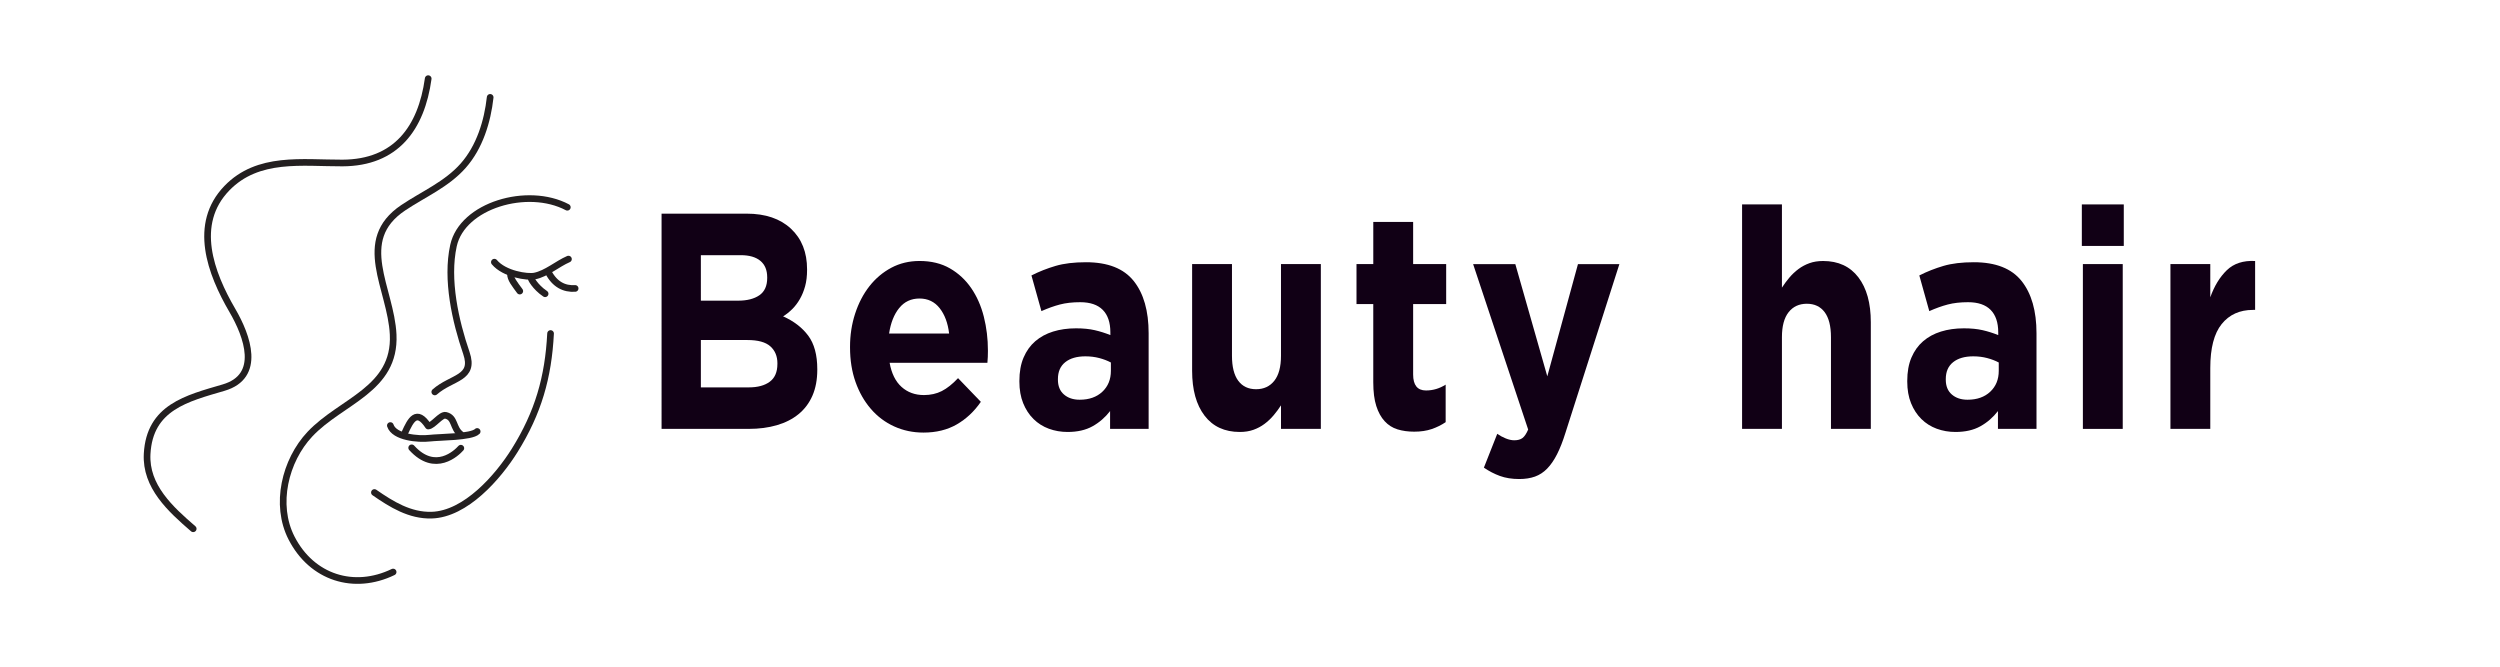 <?xml version="1.0" encoding="utf-8"?>
<!-- Generator: Adobe Illustrator 27.0.1, SVG Export Plug-In . SVG Version: 6.00 Build 0)  -->
<svg version="1.1" id="Calque_1" xmlns="http://www.w3.org/2000/svg" xmlns:xlink="http://www.w3.org/1999/xlink" x="0px" y="0px"
	 viewBox="0 0 15000 4000" style="enable-background:new 0 0 15000 4000;" xml:space="preserve">
<style type="text/css">
	.st0{fill:#110015;}
	.st1{fill:none;stroke:#231F20;stroke-width:40;stroke-linecap:round;stroke-linejoin:round;stroke-miterlimit:10;}
</style>
<g>
	<path class="st0" d="M4874.6,2374.1c-19.4,44.3-47.1,81.2-83.2,110.7s-79.6,51.7-130.3,66.4c-50.8,14.8-107,22.1-168.8,22.1h-522.9
		V1281.9h510.3c113,0,201.7,30.2,266.1,90.4c64.4,60.3,96.6,141.5,96.6,243.5v3.7c0,36.9-3.9,69.5-11.7,97.8
		c-7.8,28.3-18.2,53.8-31.3,76.6c-13,22.8-28.1,42.8-45.3,60c-17.2,17.2-35.7,32-55.5,44.3c63.7,28.3,113.8,66.7,150.3,115.3
		c36.5,48.6,54.8,116,54.8,202v3.7C4903.6,2278.2,4893.9,2329.9,4874.6,2374.1z M4603.2,1663.8c0-43-13.6-75.9-40.9-98.7
		c-27.3-22.7-66.6-34.1-118-34.1h-239.1V1804h223.4c53.5,0,95.9-10.7,127.4-32.3c31.5-21.5,47.2-56.3,47.2-104.2V1663.8z
		 M4664.5,2180.4c0-43-14.2-77.2-42.5-102.4c-28.3-25.2-73.9-37.8-136.8-37.8h-280v284.1h287.8c53.5,0,95.4-11.4,125.8-34.1
		c30.4-22.7,45.6-58.1,45.6-106.1V2180.4z"/>
	<path class="st0" d="M5926.8,2141.7c-0.5,9.8-1.3,21.5-2.4,35h-586.7c11.5,64,35.4,112.3,71.6,144.8c36.2,32.6,81,48.9,134.5,48.9
		c39.8,0,75.5-8,107-24c31.5-16,63.9-41.8,97.5-77.5l136.8,142.1c-39.9,57.8-88.1,103-144.7,135.6c-56.6,32.6-123.2,48.9-199.8,48.9
		c-62.9,0-121.4-12.3-175.4-36.9c-54-24.6-100.7-59.6-140-105.2c-39.3-45.5-70-99.3-92-161.4c-22-62.1-33-131.3-33-207.6v-3.7
		c0-70.1,10.2-136.5,30.7-199.3c20.5-62.7,49-117.5,85.7-164.2c36.7-46.7,80.5-83.6,131.3-110.7c50.8-27,107.2-40.6,169.1-40.6
		c70.2,0,131.1,14.8,182.4,44.3c51.4,29.5,94.1,69.2,128.2,119c34.1,49.8,59.2,107,75.5,171.6c16.2,64.6,24.4,131.9,24.4,202v3.7
		C5927.5,2120.2,5927.3,2131.8,5926.8,2141.7z M5638.1,1849.2c-30.4-38.7-70.8-58.1-121.1-58.1c-50.3,0-91,19.1-121.9,57.2
		c-30.9,38.1-51.1,89.2-60.6,153.1h360.2C5687.4,1938.7,5668.5,1888,5638.1,1849.2z"/>
	<path class="st0" d="M6660.5,2573.4v-107c-29.4,38.1-64.5,68.6-105.4,91.3c-40.9,22.8-90.7,34.1-149.4,34.1
		c-39.9,0-77.3-6.5-112.5-19.4c-35.1-12.9-65.8-32.3-92-58.1c-26.2-25.8-46.9-57.5-62.1-95c-15.2-37.5-22.8-80.9-22.8-130.1v-3.7
		c0-54.1,8.4-100.8,25.2-140.2c16.8-39.4,40.1-72,70-97.8c29.9-25.8,65.5-45.2,107-58.1c41.4-12.9,87.3-19.4,137.6-19.4
		c43,0,80.5,3.7,112.5,11.1c32,7.4,63.2,17.2,93.6,29.5v-16.6c0-59-15.2-103.9-45.6-134.7c-30.4-30.7-75.5-46.1-135.3-46.1
		c-46.1,0-86.8,4.6-121.9,13.8c-35.1,9.2-72.1,22.5-110.9,39.7l-59.8-214c46.1-23.4,94.4-42.4,144.7-57.2
		c50.3-14.8,111.1-22.1,182.5-22.1c131.1,0,226.5,37.5,286.3,112.5c59.8,75,89.6,179.6,89.6,313.7v573.8H6660.5z M6665.2,2174.9
		c-21-11.1-44.3-20-70-26.7c-25.7-6.7-53.2-10.2-82.6-10.2c-51.4,0-91.8,11.7-121.1,35.1c-29.4,23.4-44,57.2-44,101.5v3.7
		c0,38.1,12,67.7,36.2,88.6c24.1,20.9,55.6,31.4,94.4,31.4c56.6,0,102-16,136.1-48c34.1-32,51.1-73.8,51.1-125.4V2174.9z"/>
	<path class="st0" d="M7686,2573.4V2432c-13.6,21.1-28.6,41.2-44.8,60.4c-16.3,19.2-34.4,36.3-54.3,51.1
		c-19.9,14.9-41.9,26.6-66.1,35.3c-24.1,8.6-51.4,13-81.8,13c-91.2,0-161.8-32.6-211.6-97.8c-49.8-65.2-74.7-155-74.7-269.4v-640.2
		h239.1v550.3c0,66.3,12.6,116.3,37.7,150c25.2,33.7,60.8,50.6,107,50.6c46.1,0,82.6-16.9,109.3-50.6c26.7-33.7,40.1-83.7,40.1-150
		v-550.3h239.1v988.9H7686z"/>
	<path class="st0" d="M8590.4,2574.3c-30.4,10.5-65.5,15.7-105.4,15.7c-36.7,0-70-4.6-99.9-13.8c-29.9-9.2-55.6-25.5-77.1-48.9
		c-21.5-23.4-38.3-53.8-50.3-91.3c-12.1-37.5-18.1-85.2-18.1-143v-468.6H8139v-239.9h100.7v-252.8h239.1v252.8h198.2v239.9h-198.2
		v422.5c0,64,25.7,95.9,77.1,95.9c41.9,0,81.2-11.7,118-35v225.1C8648.6,2550.1,8620.8,2563.9,8590.4,2574.3z"/>
	<path class="st0" d="M9392.5,2597.4c-15.7,50.4-32.5,93.2-50.3,128.2c-17.8,35-37.5,63.7-59,85.8c-21.5,22.2-45.9,38.1-73.1,48
		c-27.3,9.8-58.7,14.8-94.4,14.8c-44,0-82.8-6.2-116.4-18.5c-33.6-12.3-65.5-28.9-96-49.8l80.2-203c15.7,11.1,32.8,20.3,51.1,27.7
		c18.3,7.4,35.4,11.1,51.1,11.1c21,0,37.5-4.6,49.5-13.8c12-9.2,23.3-26.2,33.8-50.7l-330.3-992.6h253.2l191.9,673.4l184-673.4
		h248.5L9392.5,2597.4z"/>
	<path class="st0" d="M10985.8,2573.4v-550.3c0-66.2-12.6-116.3-37.8-150c-25.2-33.7-60.8-50.6-107-50.6
		c-46.2,0-82.6,16.9-109.3,50.6c-26.7,33.7-40.1,83.7-40.1,150v550.3h-239.1V1226.5h239.1v499.3c13.6-21,28.6-41.2,44.8-60.4
		c16.3-19.2,34.3-36.2,54.3-51.1c19.9-14.9,41.9-26.6,66.1-35.3c24.1-8.7,51.4-13,81.8-13c91.2,0,161.7,32.6,211.6,97.8
		c49.8,65.2,74.7,155,74.7,269.4v640.2H10985.8z"/>
	<path class="st0" d="M11987.7,2573.4v-107c-29.4,38.1-64.5,68.6-105.4,91.3c-40.9,22.8-90.7,34.1-149.4,34.1
		c-39.9,0-77.3-6.5-112.5-19.4c-35.1-12.9-65.8-32.3-92-58.1c-26.2-25.8-46.9-57.5-62.1-95c-15.2-37.5-22.8-80.9-22.8-130.1v-3.7
		c0-54.1,8.4-100.8,25.2-140.2c16.8-39.4,40.1-72,70-97.8c29.9-25.8,65.5-45.2,107-58.1c41.4-12.9,87.3-19.4,137.6-19.4
		c43,0,80.5,3.7,112.5,11.1c32,7.4,63.2,17.2,93.6,29.5v-16.6c0-59-15.2-103.9-45.6-134.7c-30.4-30.7-75.5-46.1-135.3-46.1
		c-46.2,0-86.8,4.6-121.9,13.8c-35.1,9.2-72.1,22.5-110.9,39.7l-59.8-214c46.1-23.4,94.4-42.4,144.7-57.2
		c50.3-14.8,111.1-22.1,182.4-22.1c131.1,0,226.5,37.5,286.3,112.5c59.8,75,89.7,179.6,89.7,313.7v573.8H11987.7z M11992.4,2174.9
		c-21-11.1-44.3-20-70-26.7c-25.7-6.7-53.2-10.2-82.6-10.2c-51.4,0-91.8,11.7-121.1,35.1c-29.4,23.4-44,57.2-44,101.5v3.7
		c0,38.1,12,67.7,36.2,88.6c24.1,20.9,55.6,31.4,94.4,31.4c56.6,0,102-16,136.1-48c34.1-32,51.1-73.8,51.1-125.4V2174.9z"/>
	<path class="st0" d="M12491,1475.6v-249.1h251.7v249.1H12491z M12497.3,2573.4v-988.9h239.1v988.9H12497.3z"/>
	<path class="st0" d="M13518.1,1859.4c-79.7,0-142.3,28.3-188,84.9c-45.6,56.6-68.4,144.5-68.4,263.8v365.3h-239.1v-988.9h239.1
		v199.3c24.1-67.6,57.1-121.8,99.1-162.4c41.9-40.6,98.6-59,169.9-55.4v293.4H13518.1z"/>
</g>
<g>
	<path class="st1" d="M3403.9,1243.5c-238.5-126.3-629.9-11.8-683,230c-44.8,203.9,11.7,453.6,77.3,644.4
		c53.2,154.8-87.1,143.5-189.5,233.7"/>
	<path class="st1" d="M2863,2588.8c-34.2,35-228.7,33.5-284.4,40.2c-68.1,8.2-213.2-4.7-236.5-75.7"/>
	<path class="st1" d="M2765.4,2606.7c-50.1-38.9-33.3-101-91-114.6c-28.1-7-75.8,62.4-104.8,64.1c-70.5-106.1-105.6-36-140.7,41.2"
		/>
	<path class="st1" d="M2765,2689.2c-24.5,27.7-153.7,153.6-294.9-2.3"/>
	<path class="st1" d="M3303.4,2001.1c-13.4,263.3-74.7,475.6-214.7,700.3c-100.1,160.8-294.7,383.7-499.2,389.5
		c-129.8,3.7-240.3-64.6-343-135.9"/>
	<path class="st1" d="M2941,584.2c-16.2,145.5-63.4,298.5-161.8,409.9c-99.5,112.6-237.6,170.4-359.9,252.4
		c-293.8,196.9-73.4,483.9-60.4,761c15.5,330.2-311.5,397.7-499.2,597.2c-149.5,158.9-213,423.1-110.7,623.1
		c122.4,239.1,375.7,317.5,609.7,204.3"/>
	<path class="st1" d="M2569.2,471.9C2528,769.1,2376,976.8,2054.6,978c-240.8,0.9-506.5-42.1-693.3,151.1
		c-208.1,215.3-97.4,510.2,33,733.7c89.7,153.7,178,395.3-52.6,462.9c-221.1,64.9-443.9,118.1-458.9,397.7
		c-10.5,195.4,141,332.2,276.4,449.2"/>
	<path class="st1" d="M2966.2,1573c60,72,198.6,92.1,241.9,83.2c71.1-14.6,136-72.9,202.6-101.7"/>
	<path class="st1" d="M3290.2,1633c38.5,74.1,96,102,160.6,97.6"/>
	<path class="st1" d="M3186.7,1666.5c-5.9-0.7,24,56,84,96"/>
	<path class="st1" d="M3062.7,1642.5c0,31.9,24,60,56,104"/>
</g>
</svg>
